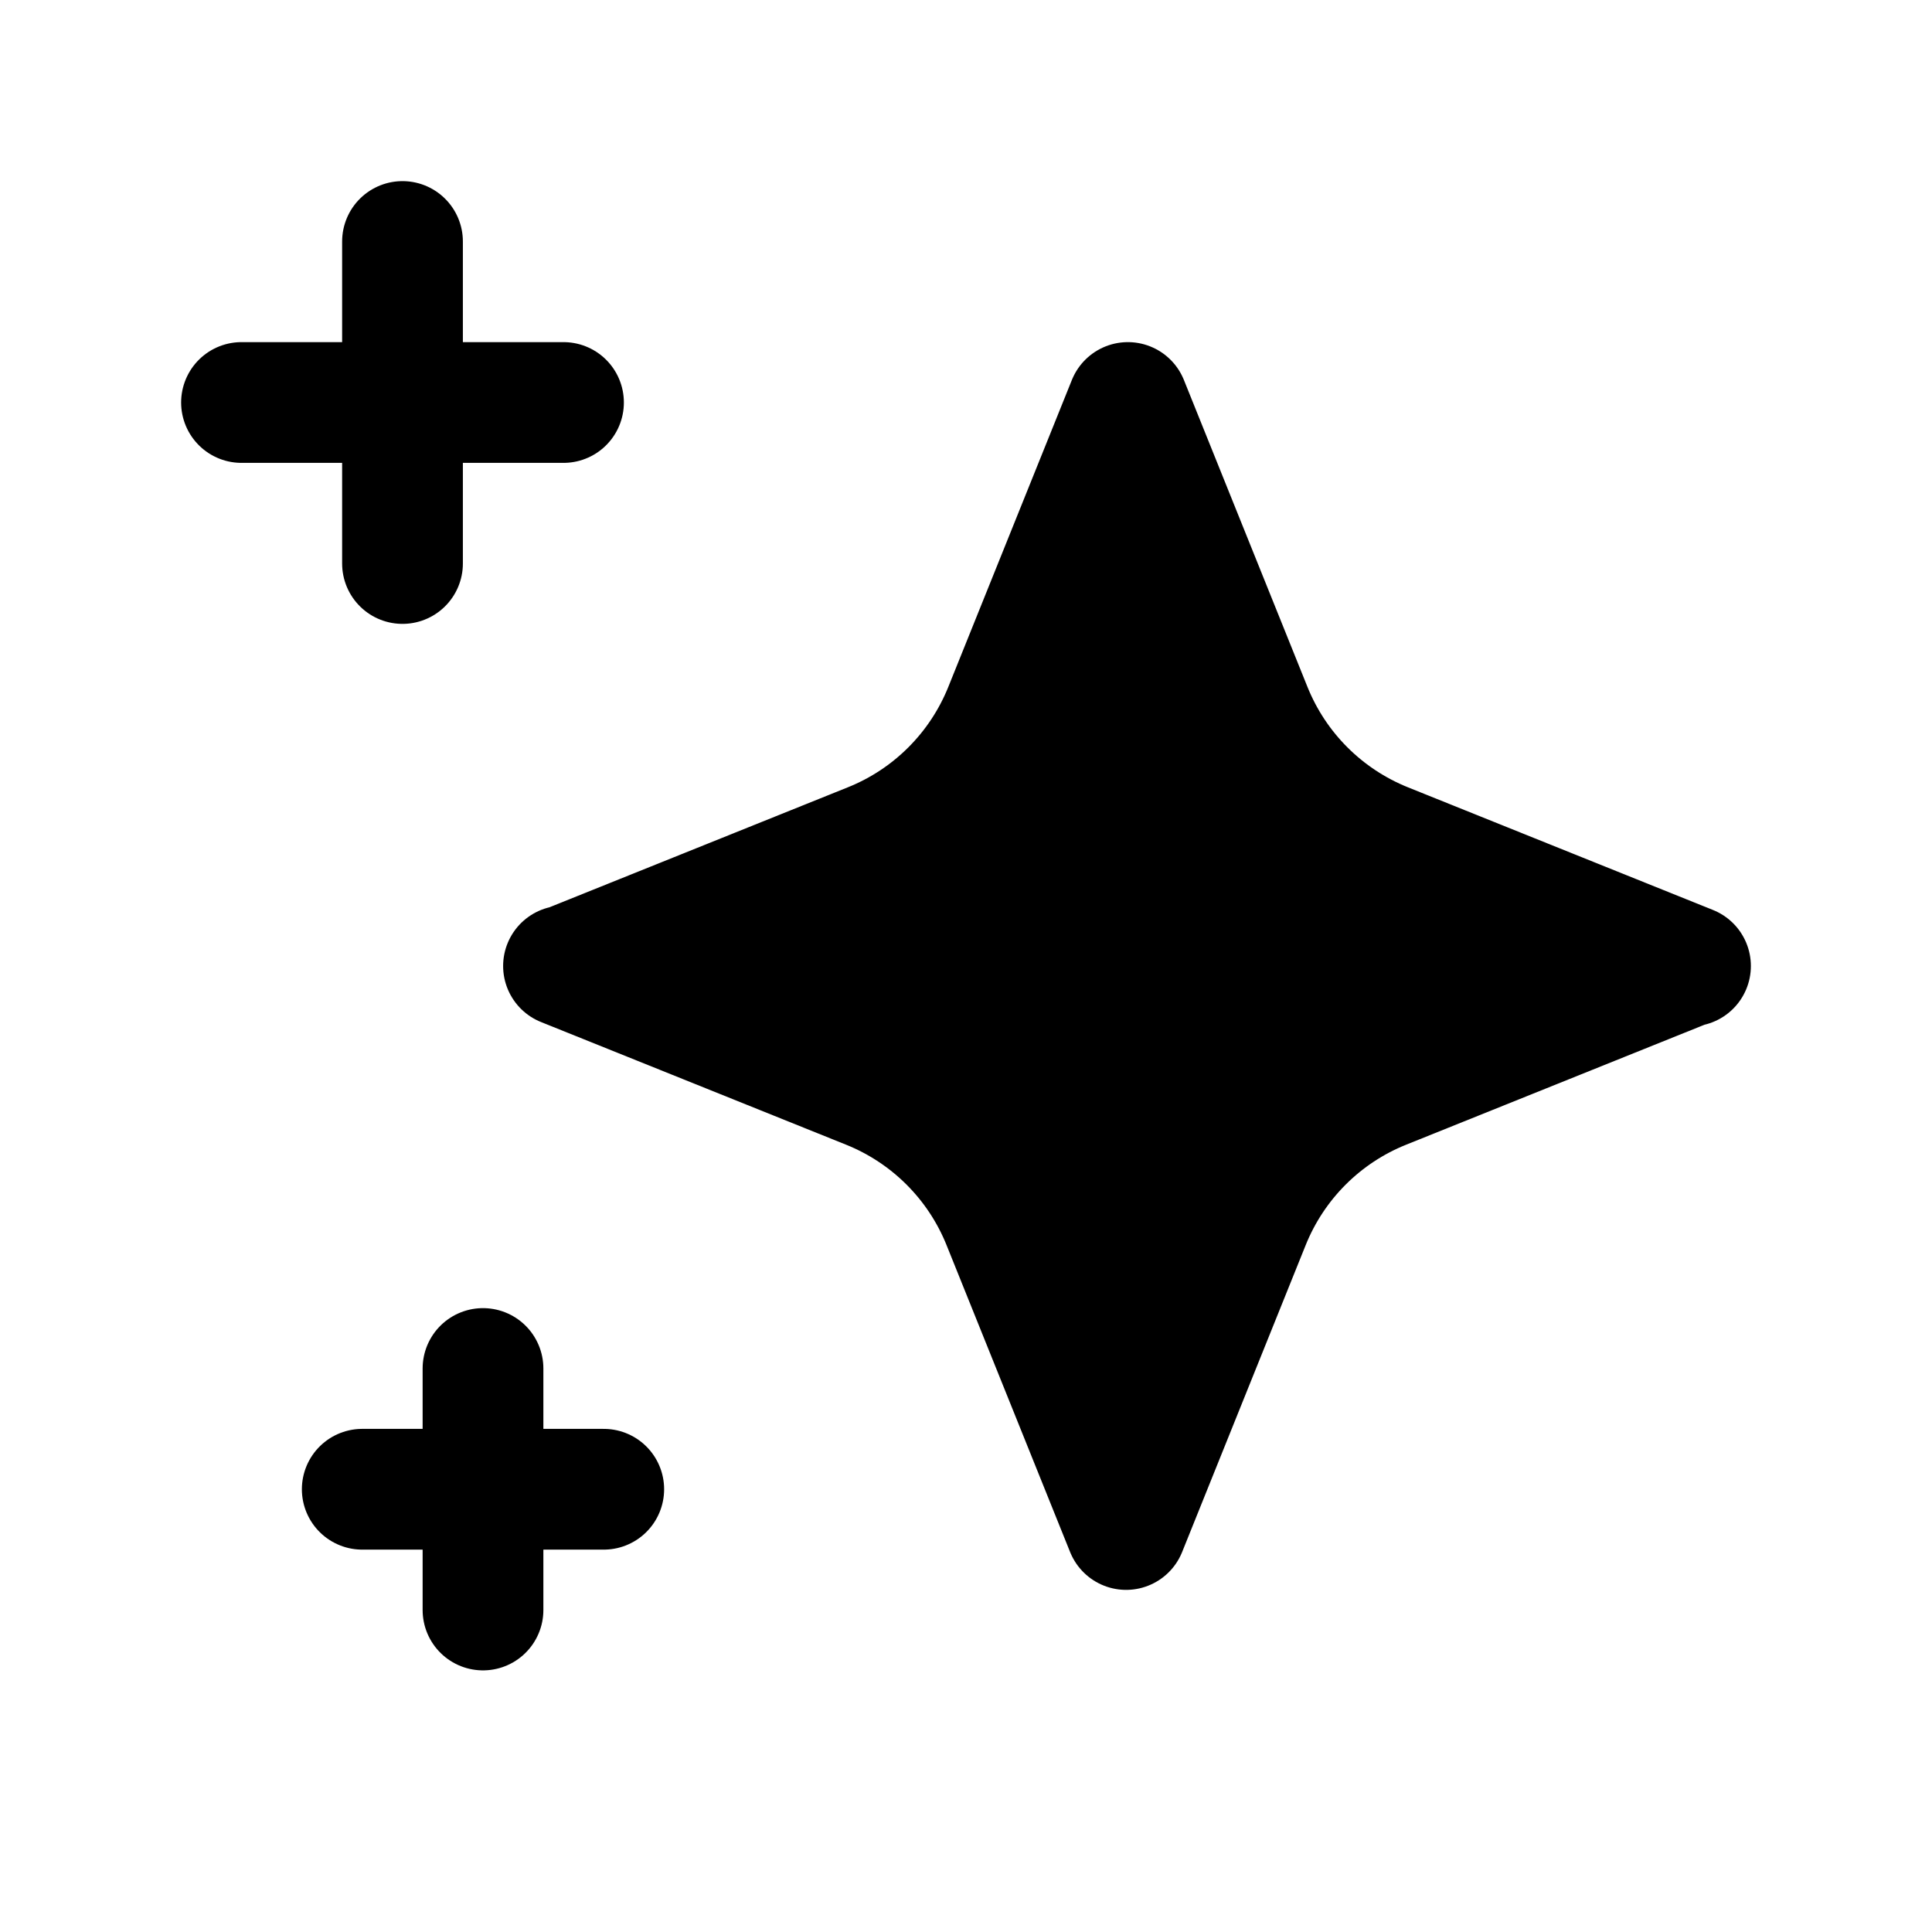 <svg width="24" height="24" viewBox="0 0 24 24" fill="none" xmlns="http://www.w3.org/2000/svg">
<g id="Group">
<g id="Group_2">
<path id="Path" d="M3 5H7" stroke="#000" stroke-width="1.5" stroke-linecap="round" stroke-linejoin="round"/>
<path id="Path_2" d="M5 3V7" stroke="#000" stroke-width="1.5" stroke-linecap="round" stroke-linejoin="round"/>
<path id="Path_3" d="M6 17V20" stroke="#000" stroke-width="1.5" stroke-linecap="round" stroke-linejoin="round"/>
<path id="Path_4" d="M7.5 18.5H4.5" stroke="#000" stroke-width="1.5" stroke-linecap="round" stroke-linejoin="round"/>
<g id="Path_5">
<path fill-rule="evenodd" clip-rule="evenodd" d="M21 12L17.21 10.476C16.452 10.171 15.851 9.571 15.546 8.813L14.011 5L12.476 8.813C12.171 9.571 11.57 10.172 10.812 10.476L7.022 12H7L10.79 13.524C11.548 13.829 12.149 14.429 12.454 15.187L13.989 19L15.524 15.187C15.829 14.429 16.43 13.828 17.188 13.524L20.978 12" fill="#000"/>
<path d="M21 12L17.21 10.476C16.452 10.171 15.851 9.571 15.546 8.813L14.011 5L12.476 8.813C12.171 9.571 11.57 10.172 10.812 10.476L7.022 12H7L10.79 13.524C11.548 13.829 12.149 14.429 12.454 15.187L13.989 19L15.524 15.187C15.829 14.429 16.43 13.828 17.188 13.524L20.978 12" stroke="#000" stroke-width="1.5" stroke-linecap="round" stroke-linejoin="round"/>
</g>
</g>
</g>
</svg>
